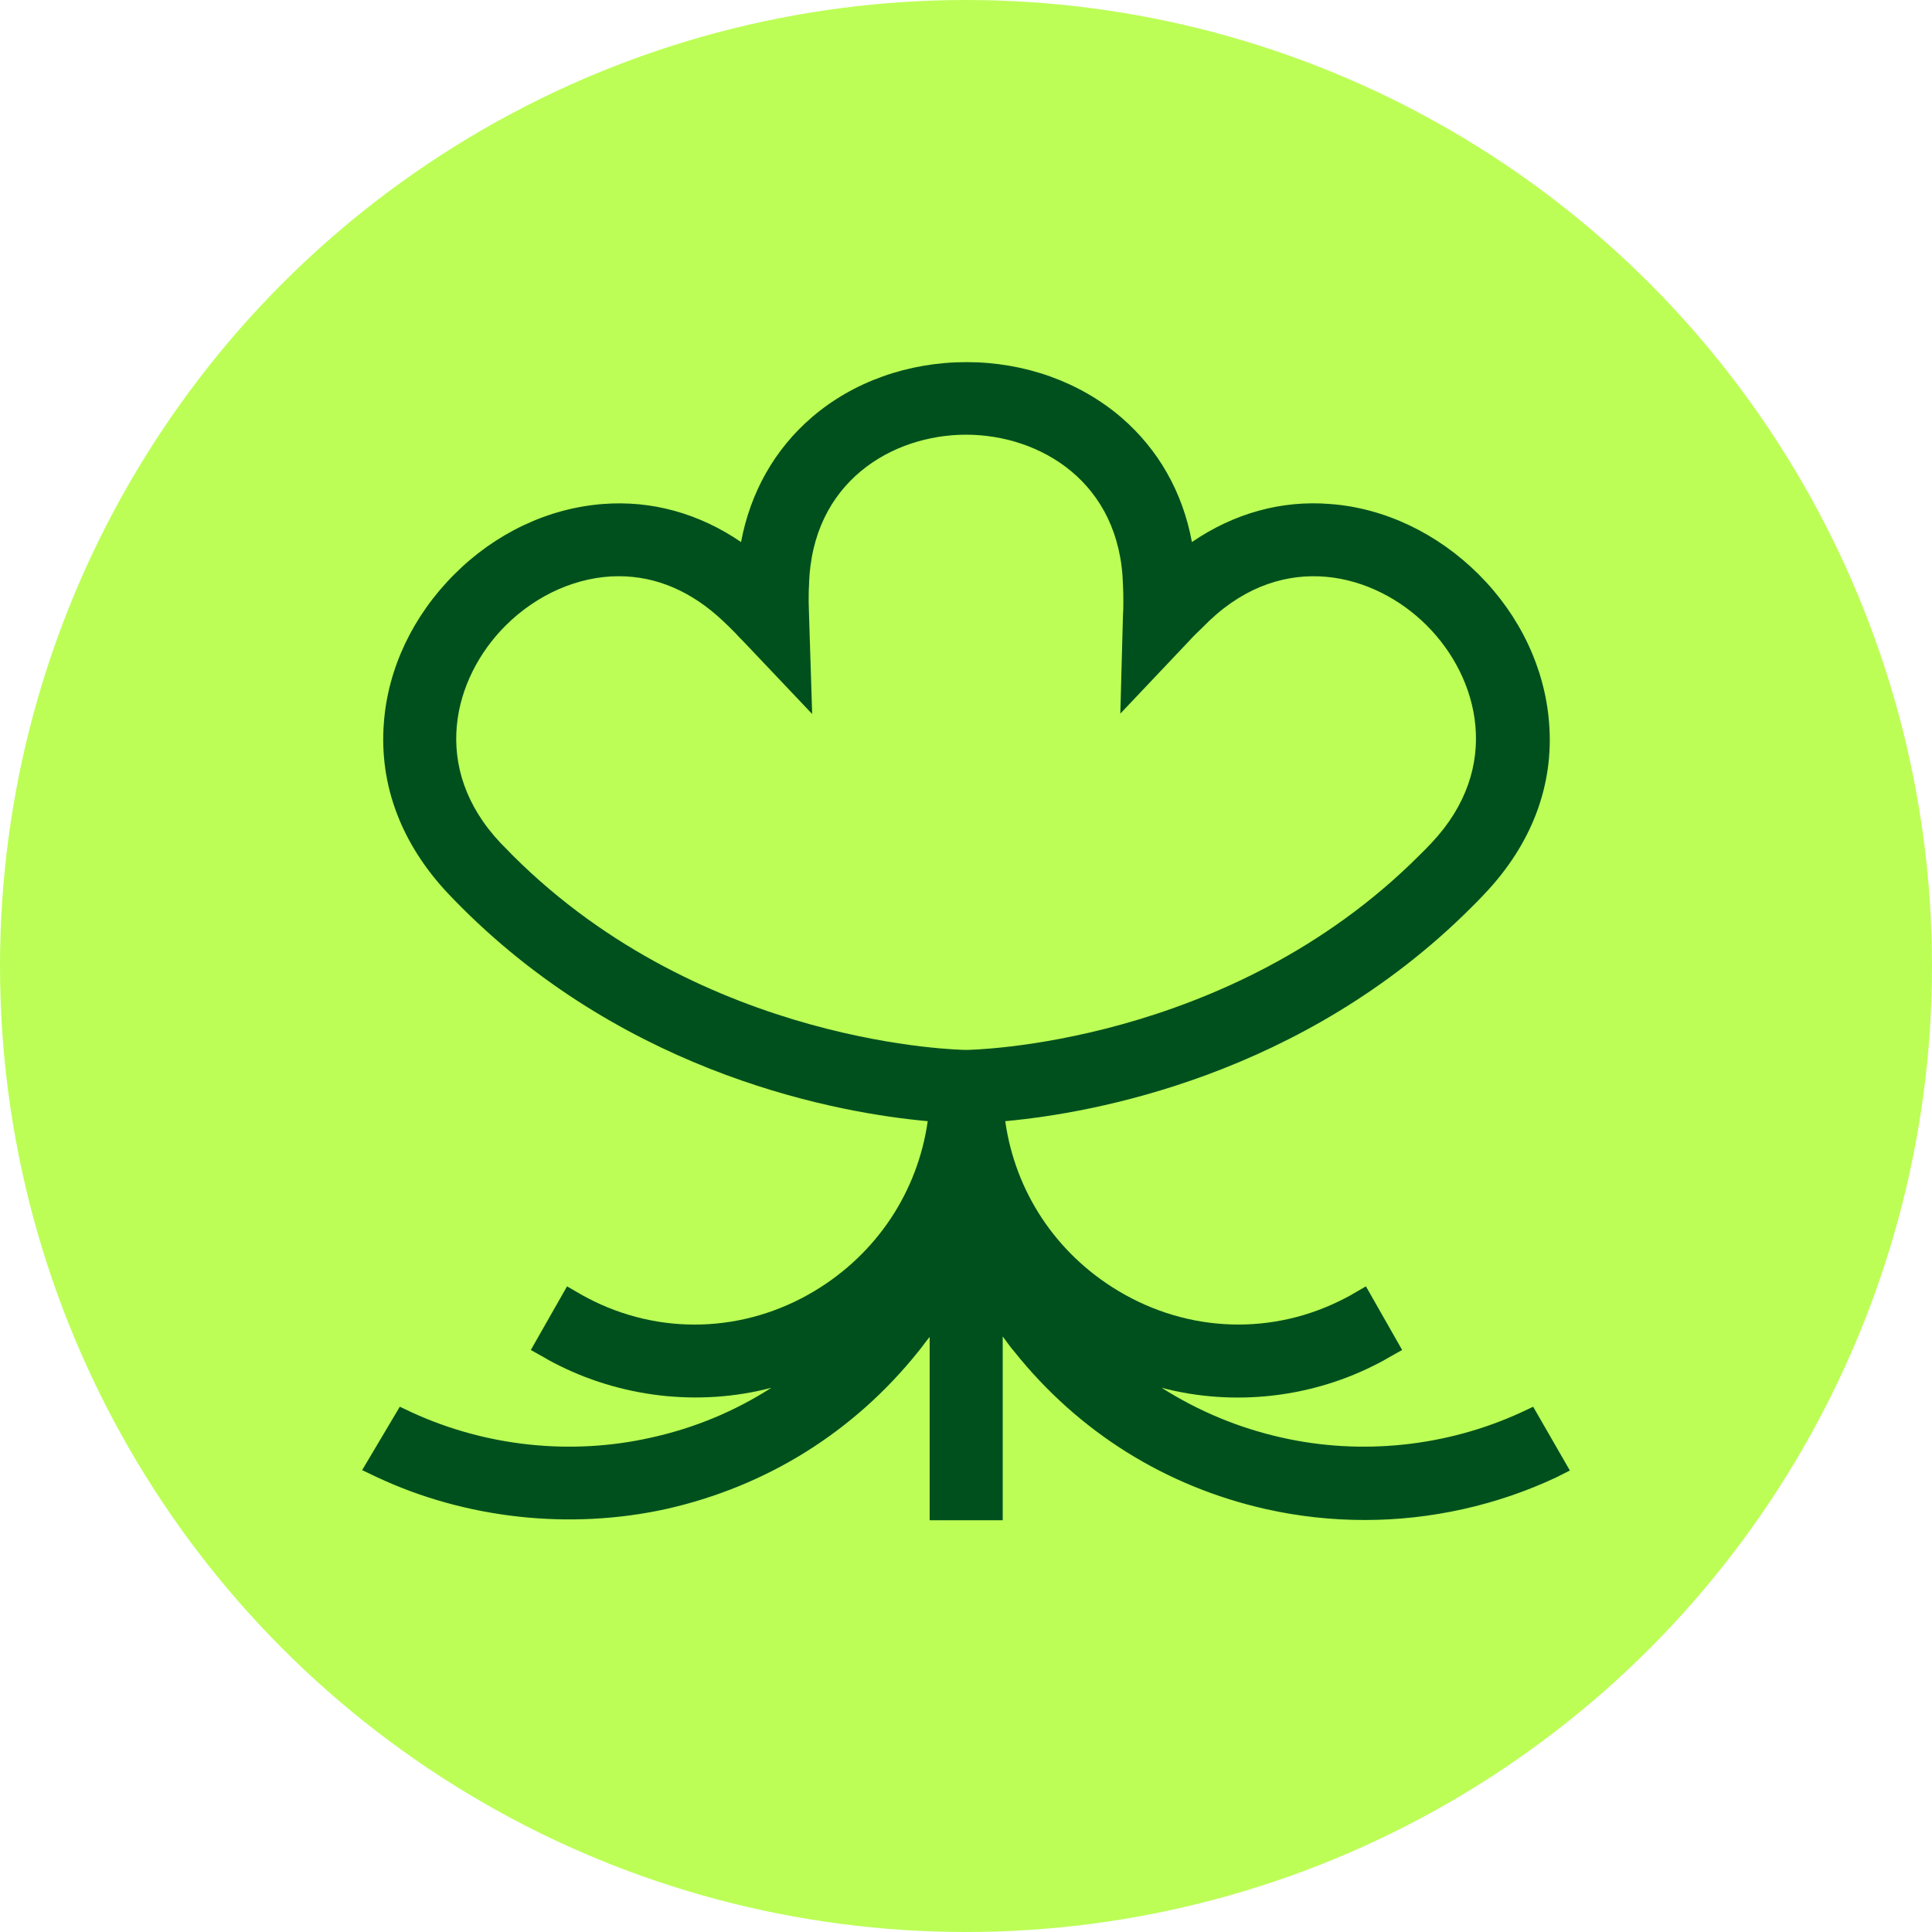 <svg fill="none" height="16" viewBox="0 0 16 16" width="16" xmlns="http://www.w3.org/2000/svg"><circle cx="8" cy="8" fill="#abfe2c" fill-opacity=".8" r="8"/><path d="m12.697 11.65-.102.048c-.615.282-1.32.357-1.982.207-.357-.08-.69-.22-.993-.412.6.158 1.255.083 1.808-.21.025-.013.052-.028.077-.043l.107-.06-.3-.527-.107.062c-.02.013-.04.022-.06.033-.598.315-1.302.292-1.885-.058-.517-.31-.853-.823-.935-1.405.713-.065 2.46-.37 3.862-1.772.037-.037.075-.075.11-.113.388-.41.573-.897.532-1.413-.035-.453-.242-.89-.583-1.23s-.78-.55-1.23-.583c-.403-.033-.797.077-1.145.315-.077-.415-.278-.767-.585-1.032-.345-.295-.8-.458-1.282-.458s-.94.163-1.282.458c-.307.265-.507.618-.585 1.032-.347-.237-.74-.347-1.145-.315-.453.035-.89.242-1.23.583-.343.343-.55.78-.583 1.23-.04.515.145 1.002.532 1.413.035.037.072.075.11.113 1.403 1.403 3.147 1.708 3.862 1.772-.083.583-.42 1.095-.935 1.405-.585.352-1.29.372-1.885.058-.02-.01-.04-.022-.06-.033l-.107-.062-.3.527.107.06c.025.015.052.03.077.043.555.292 1.21.367 1.808.21-.3.193-.635.333-.993.412-.662.15-1.367.075-1.982-.207l-.102-.048-.312.525.122.058c.735.345 1.6.44 2.4.263.83-.188 1.55-.637 2.083-1.302.033-.04.062-.083.095-.122v1.518h.605v-1.522c.033.043.062.087.098.128.532.665 1.252 1.115 2.083 1.302.268.06.542.09.818.09.547 0 1.093-.122 1.583-.352l.115-.058zm-5.997-6.558c0-.035-.003-.07-.003-.107 0-.048 0-.095.003-.14.022-.855.69-1.245 1.3-1.245s1.278.39 1.3 1.245c.003.048.003.095.003.14 0 .037 0 .072-.003.11l-.022.815.568-.6c.022-.025.045-.048.07-.072.033-.033.068-.065.1-.098.62-.588 1.367-.393 1.8.04s.627 1.177.04 1.8c-.033.035-.065.068-.098.1-1.583 1.587-3.737 1.615-3.757 1.615-.022 0-2.172-.028-3.757-1.613-.033-.033-.065-.068-.098-.1-.588-.623-.393-1.367.04-1.8.26-.26.603-.41.938-.41.312 0 .603.125.863.37.035.033.068.065.1.098.025.028.05.052.077.08l.562.593z" fill="#00501e"/></svg>